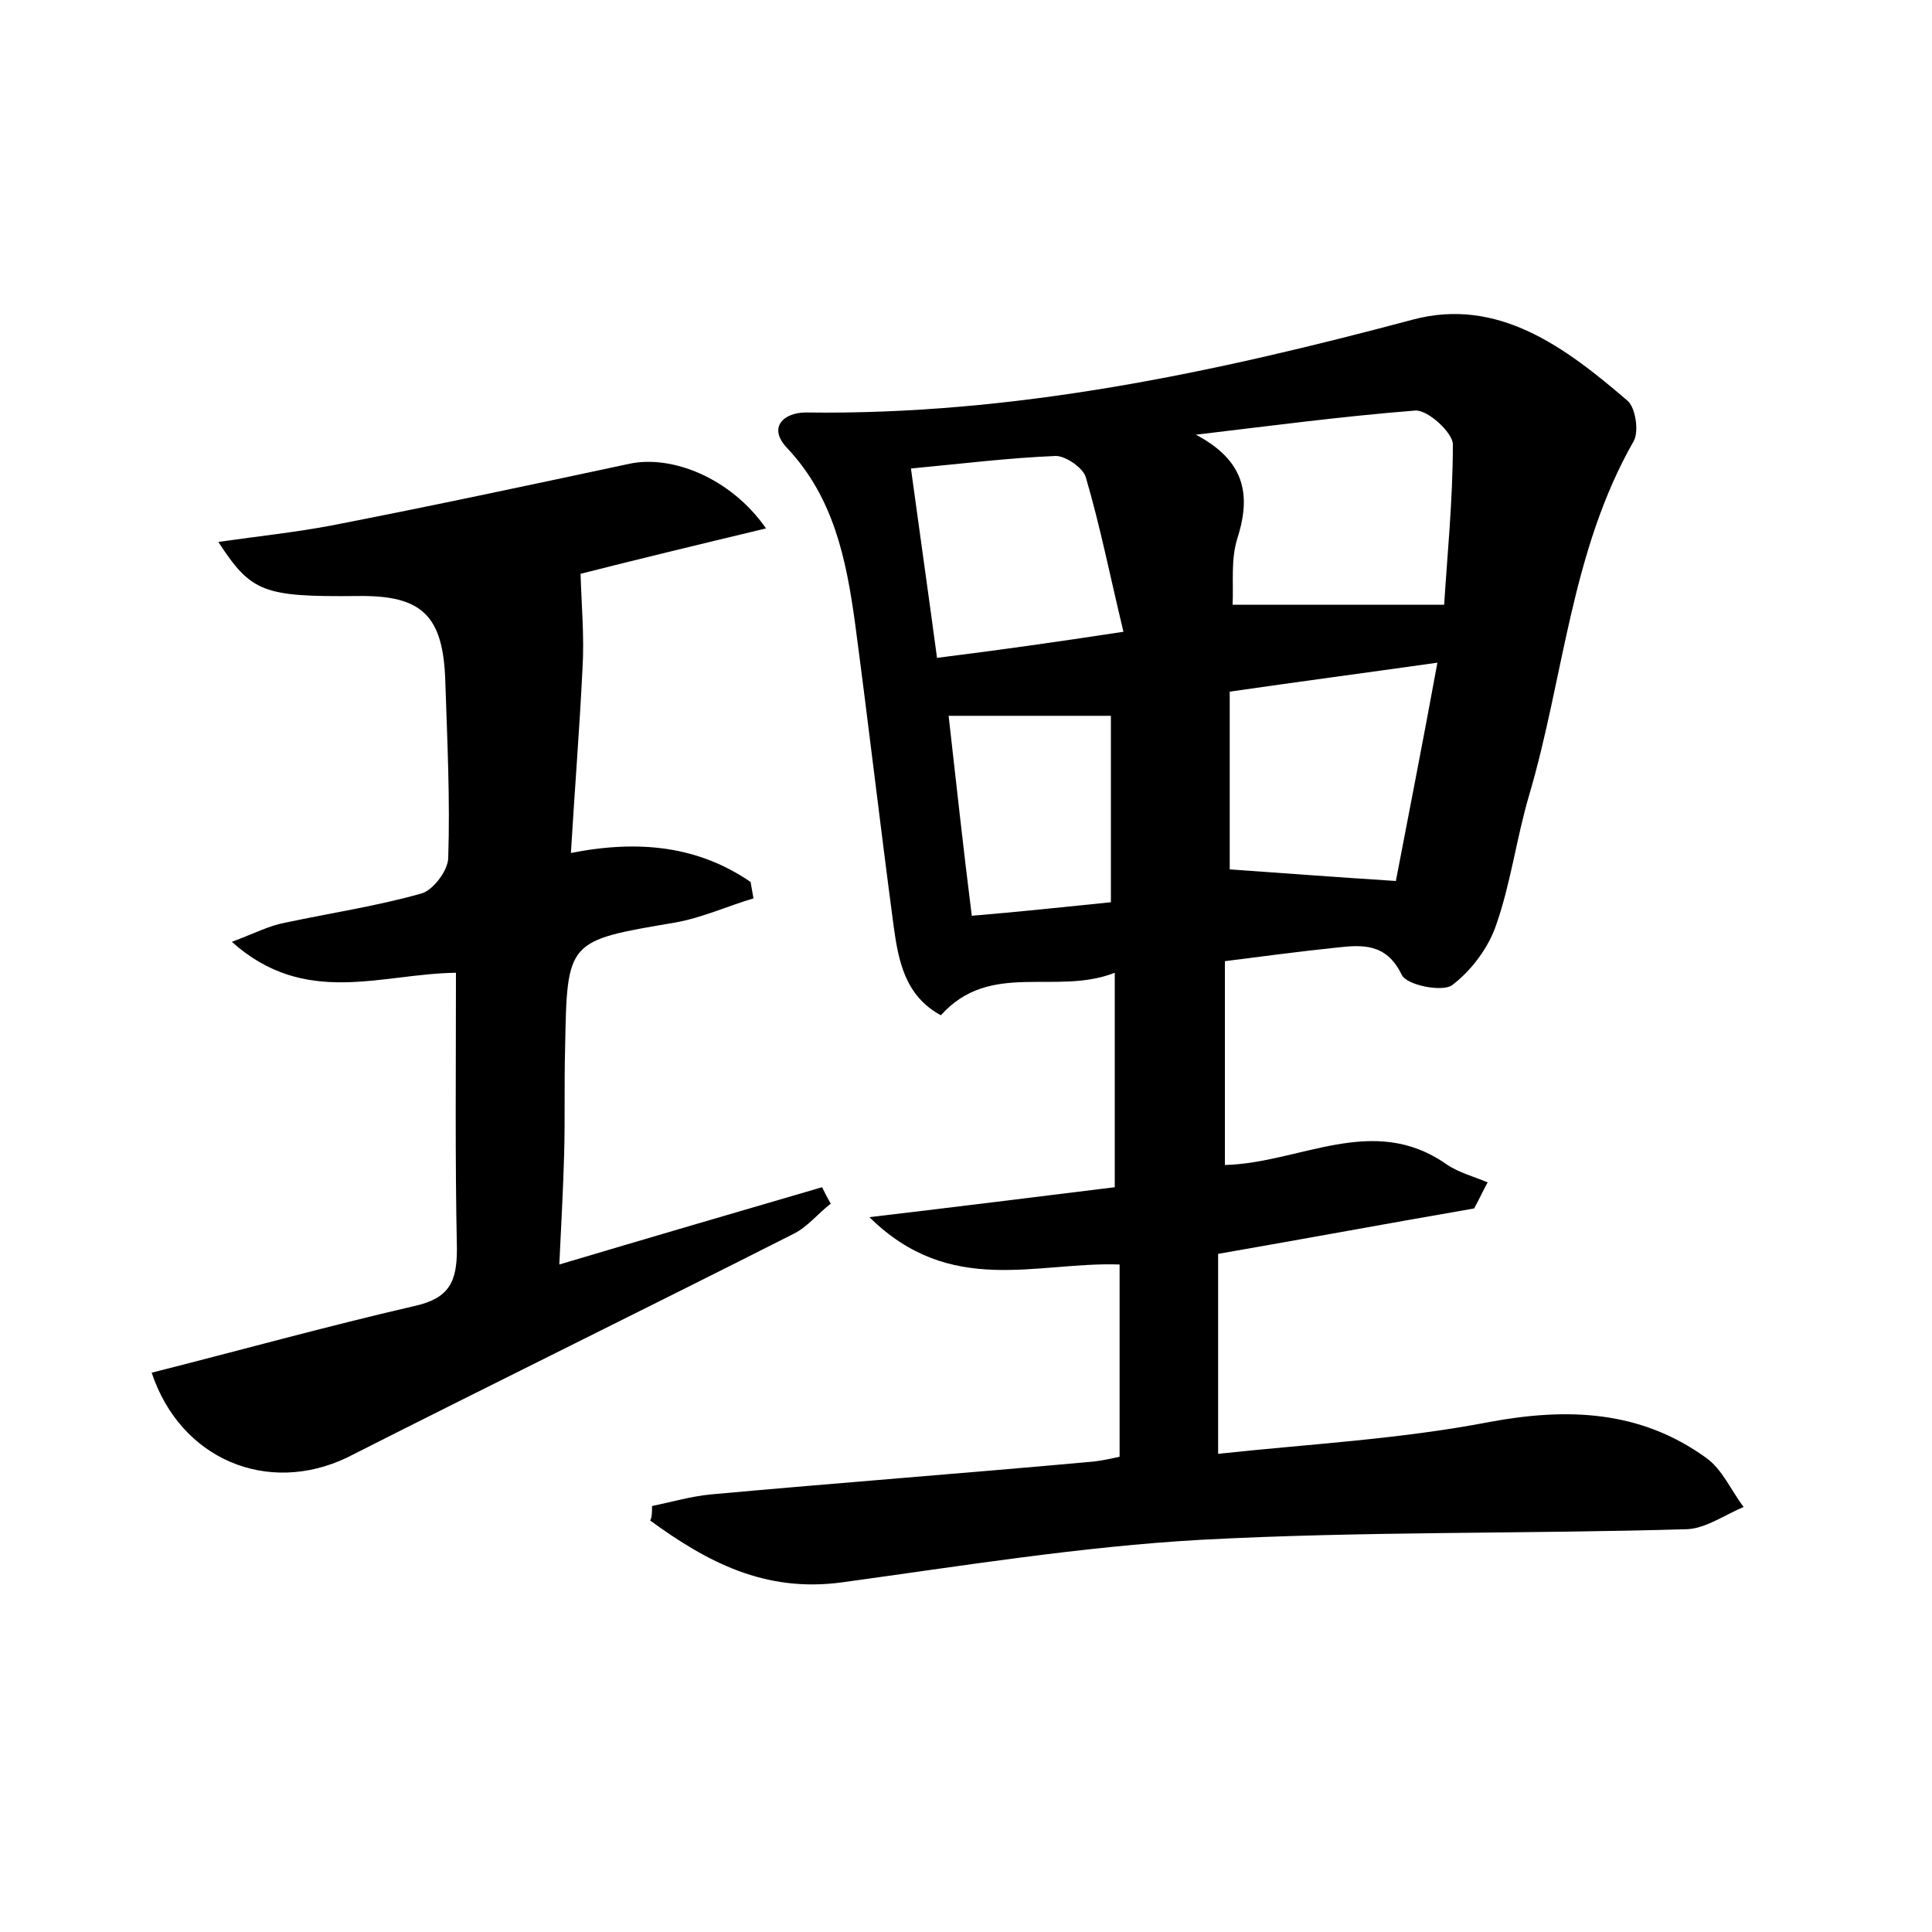 <?xml version="1.0" encoding="utf-8"?>
<!-- Generator: Adobe Illustrator 22.0.0, SVG Export Plug-In . SVG Version: 6.00 Build 0)  -->
<svg version="1.1" id="图层_1" xmlns="http://www.w3.org/2000/svg" xmlns:xlink="http://www.w3.org/1999/xlink" x="0px" y="0px"
	 viewBox="0 0 200 200" style="enable-background:new 0 0 200 200;" xml:space="preserve">
<style type="text/css">
	.st0{fill:#FFFFFF;}
</style>
<g>
	
	<path d="M67.5,155.9c2-0.4,4-1,6.1-1.2c13.2-1.2,26.4-2.2,39.6-3.4c0.9-0.1,1.8-0.3,2.7-0.5c0-6.7,0-13.2,0-19.9
		c-8.6-0.3-17.5,3.4-25.9-4.9c9.3-1.1,17.3-2.1,25.4-3.1c0-7.4,0-14.3,0-22.2c-6.1,2.4-12.9-1.3-18,4.4c-3.7-2-4.4-5.6-4.9-9.3
		c-1.4-10.5-2.6-20.9-4-31.4c-0.9-6.5-2.2-12.9-7-18c-2.1-2.2-0.3-3.7,1.9-3.7c21.5,0.3,42.2-4.1,62.8-9.6
		c8.9-2.4,15.9,2.9,22.3,8.4c0.8,0.7,1.2,3.2,0.6,4.2c-6.5,11.4-7.2,24.4-10.8,36.6c-1.3,4.4-1.9,9.1-3.4,13.4
		c-0.8,2.4-2.6,4.8-4.6,6.3c-1,0.7-4.7,0-5.2-1.1c-1.6-3.3-4.1-3.1-6.8-2.8c-3.8,0.4-7.6,0.9-11.5,1.4c0,7.2,0,14,0,21.1
		c7.8-0.2,15.3-5.4,22.9-0.1c1.3,0.9,2.9,1.3,4.3,1.9c-0.5,0.9-0.9,1.8-1.4,2.7c-8.7,1.5-17.3,3.1-26.5,4.7c0,6.6,0,13.1,0,20.7
		c9.2-1,18.8-1.5,28.1-3.3c8.1-1.5,15.6-1.2,22.4,3.7c1.7,1.2,2.6,3.4,3.9,5.1c-1.9,0.8-3.9,2.2-5.8,2.3
		c-16.8,0.5-33.6,0.2-50.4,1.1c-12.4,0.7-24.7,2.7-37.1,4.4c-8,1.1-14-2.1-19.9-6.4C67.5,157.1,67.5,156.5,67.5,155.9z M123.8,45
		c4.9,2.6,5.8,6,4.3,10.7c-0.7,2.2-0.4,4.6-0.5,6.9c7.4,0,14.2,0,21.9,0c0.3-4.9,0.9-10.8,0.9-16.6c0-1.2-2.6-3.6-3.9-3.5
		C138.9,43.1,131.4,44.1,123.8,45z M148.8,68.6c-7.8,1.1-14.6,2-21.5,3c0,6.7,0,12.8,0,18.4c5.7,0.4,11,0.8,17.2,1.2
		C145.8,84.4,147.3,76.8,148.8,68.6z M116.3,65.4c-1.4-5.8-2.4-10.9-3.9-16c-0.3-1-2.1-2.2-3.1-2.2c-4.9,0.2-9.7,0.8-15,1.3
		c0.9,6.6,1.8,12.9,2.7,19.6C103.4,67.3,109.1,66.5,116.3,65.4z M115,93.4c0-7,0-13.4,0-19.3c-5.8,0-11.2,0-16.8,0
		c0.8,7,1.5,13.6,2.4,20.7C105.4,94.4,110.1,93.9,115,93.4z"/>
	<path d="M15.7,142.1c9.1-2.3,18.1-4.8,27.2-6.9c3.6-0.8,4.4-2.5,4.4-5.9c-0.2-9.4-0.1-18.8-0.1-28.6c-7.8,0.1-15.6,3.6-23.2-3.2
		c2.4-0.9,3.9-1.7,5.6-2c4.7-1,9.4-1.7,14-3c1.2-0.3,2.8-2.4,2.8-3.7c0.2-6.1-0.1-12.1-0.3-18.2c-0.2-6.9-2.4-9-9.1-8.9
		c-9.8,0.1-11-0.4-14.4-5.6c4.2-0.6,8-1,11.7-1.7c10.3-2,20.6-4.2,30.9-6.4c4.3-0.9,10.4,1.4,14.1,6.7c-7.1,1.7-13.7,3.3-19.2,4.7
		c0.1,3.4,0.4,6.6,0.2,9.8c-0.3,6.2-0.8,12.4-1.2,19.1c7.1-1.4,13.2-0.7,18.6,3c0.1,0.6,0.2,1.1,0.3,1.7c-2.7,0.8-5.3,2-8.1,2.5
		c-11.2,1.9-11.2,1.8-11.4,13c-0.1,3.7,0,7.4-0.1,11c-0.1,3.6-0.3,7.2-0.5,11.4c9.4-2.8,18.3-5.4,27.2-8c0.3,0.6,0.6,1.2,0.9,1.7
		c-1.3,1-2.4,2.4-3.8,3.1c-15.4,7.8-30.9,15.4-46.3,23.2C27.7,154.8,18.7,151.1,15.7,142.1z"/>
	
	
	
	
</g>
</svg>
